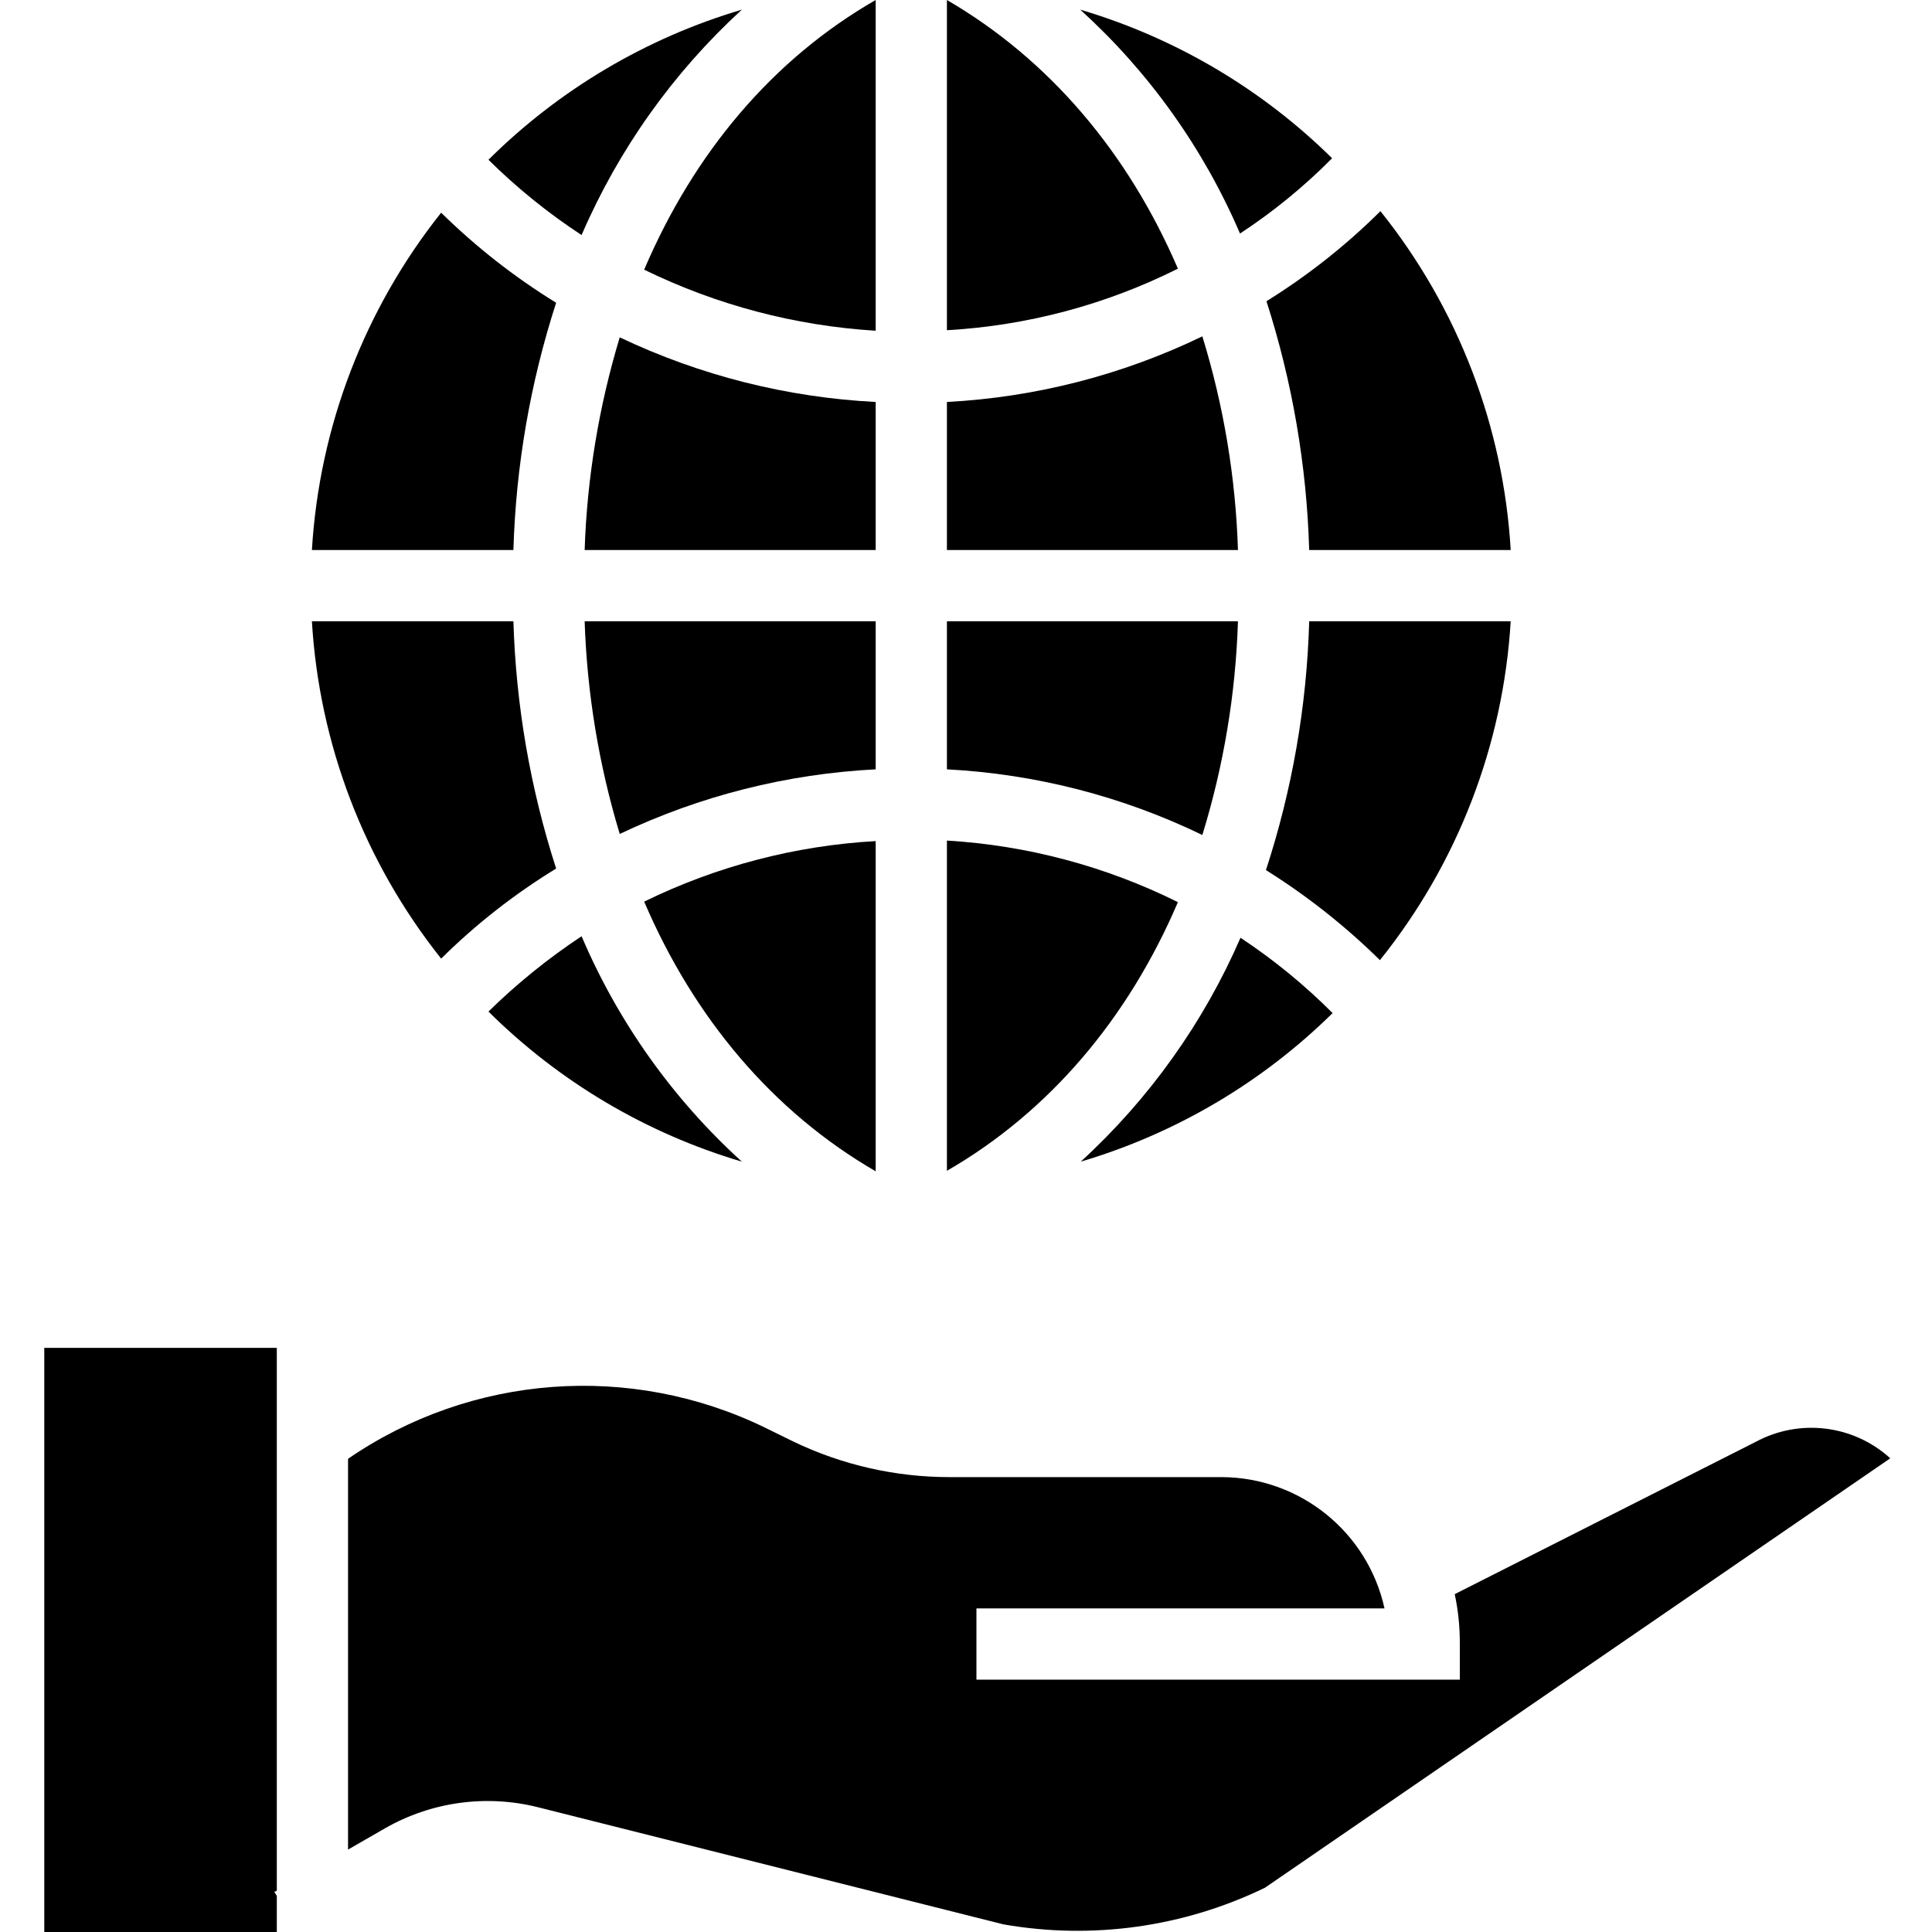 <svg height="379pt" viewBox="-8 0 379 379.7" width="379pt" xmlns="http://www.w3.org/2000/svg"><path d="m336.648 283.398-.199.102-58.898 29.801c.688 3.219 1.023 6.508 1 9.801v7h-95v-14h80.199c-3.32-15.027-16.613-25.742-32-25.801h-53.5c-10.629 0-21.121-2.391-30.699-7l-5.5-2.699c-26.438-12.879-57.758-10.547-82 6.098v76.801l7.301-4.199c9.121-5.211 19.914-6.68 30.098-4.102l91.402 23c17.461 3.059 35.445.539 51.398-7.199l122.898-84.398c-7.254-6.594-17.883-7.879-26.5-3.203zm0 0"/><path d="m.352 379.699h45.699v-7.098l-.5-.801.5-.199v-106.703h-45.699zm0 0"/><path d="m235.352 45.898c6.535-4.285 12.602-9.246 18.098-14.797-13.848-13.656-30.852-23.684-49.5-29.203 13.504 12.246 24.211 27.254 31.402 44zm0 0"/><path d="m100.949 170.699c-5.074-15.723-7.902-32.086-8.398-48.598h-39.602c1.441 24.188 10.309 47.34 25.402 66.297 6.824-6.754 14.406-12.691 22.598-17.699zm0 0"/><path d="m204.051 228.301c18.648-5.52 35.648-15.547 49.5-29.199-5.52-5.531-11.586-10.492-18.102-14.801-7.258 16.707-17.957 31.699-31.398 44zm0 0"/><path d="m177.75 0v64.898c15.801-.895 31.25-5.012 45.398-12.098-9.797-22.801-25.297-41.102-45.398-52.801zm0 0"/><path d="m248.949 108.102h39.602c-1.426-24.316-10.371-47.59-25.602-66.602-6.773 6.727-14.289 12.664-22.398 17.699 5.082 15.824 7.91 32.285 8.398 48.902zm0 0"/><path d="m288.551 122.102h-39.602c-.469 16.621-3.332 33.09-8.5 48.898 8.09 5.066 15.602 11.004 22.402 17.699 15.258-19 24.238-42.273 25.699-66.598zm0 0"/><path d="m227.949 66.102c-15.707 7.594-32.773 11.977-50.199 12.898v29.102h57.199c-.449-14.25-2.801-28.375-7-42zm0 0"/><path d="m234.949 122.102h-57.199v29.098c17.426.91 34.496 5.297 50.199 12.902 4.199-13.625 6.551-27.75 7-42zm0 0"/><path d="m163.75 79c-17.438-.887-34.531-5.203-50.301-12.699-4.105 13.574-6.426 27.625-6.898 41.801h57.199zm0 0"/><path d="m137.449 1.898c-18.785 5.559-35.898 15.695-49.801 29.5 5.59 5.535 11.723 10.492 18.301 14.801 7.258-16.824 17.992-31.922 31.5-44.301zm0 0"/><path d="m163.75 122.102h-57.199c.473 14.172 2.793 28.223 6.898 41.797 15.77-7.496 32.863-11.812 50.301-12.699zm0 0"/><path d="m100.949 59.5c-8.172-5.031-15.754-10.969-22.598-17.699-15.082 18.961-23.953 42.113-25.402 66.301h39.602c.484-16.516 3.312-32.879 8.398-48.602zm0 0"/><path d="m223.148 177.301c-14.164-7.043-29.605-11.16-45.398-12.102v64.902c20.102-11.602 35.602-29.902 45.398-52.801zm0 0"/><path d="m163.75 65v-65c-20.199 11.602-35.699 30-45.5 53 14.23 6.953 29.691 11.031 45.5 12zm0 0"/><path d="m163.75 230.199v-64.898c-15.809.887-31.281 4.934-45.5 11.898 9.801 22.902 25.301 41.301 45.5 53zm0 0"/><path d="m87.648 198.801c13.902 13.805 31.016 23.941 49.801 29.5-13.57-12.324-24.312-27.438-31.5-44.301-6.555 4.34-12.684 9.297-18.301 14.801zm0 0"/></svg>
